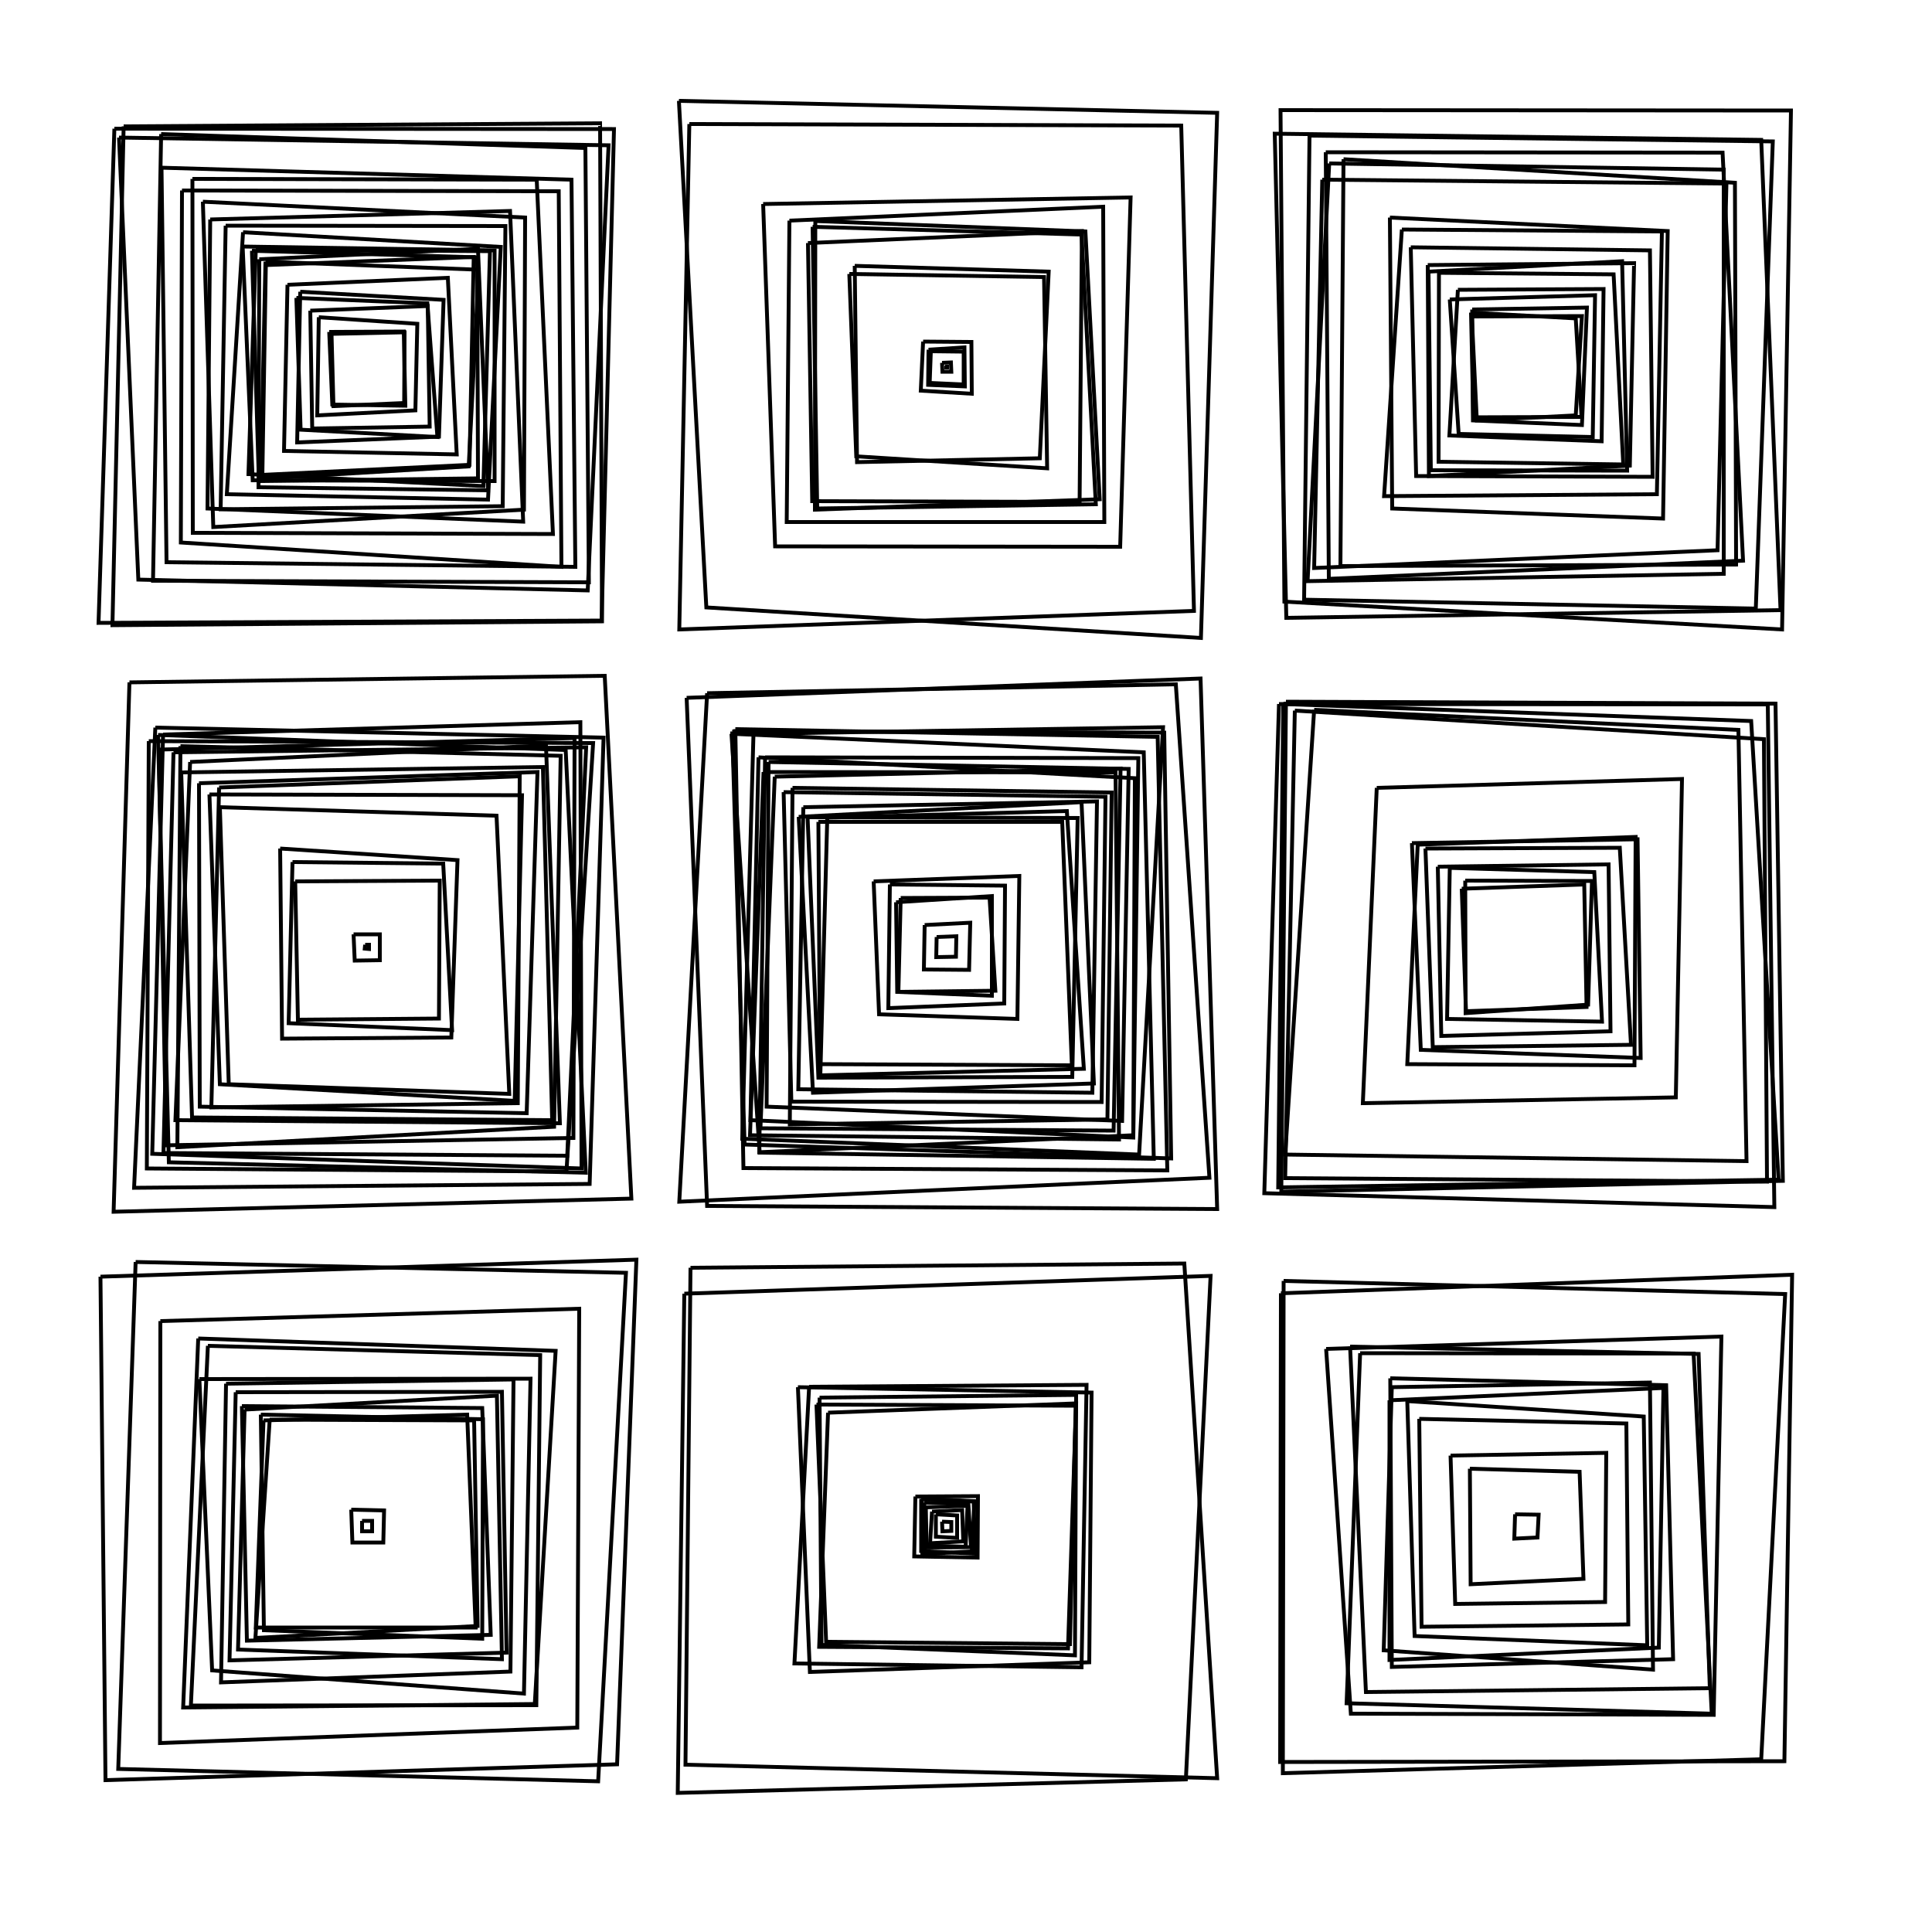 <?xml version="1.0" encoding="utf-8"?>
<!-- Generator: Adobe Illustrator 21.0.0, SVG Export Plug-In . SVG Version: 6.00 Build 0)  -->
<svg version="1.1" id="Layer_1" xmlns="http://www.w3.org/2000/svg" xmlns:xlink="http://www.w3.org/1999/xlink" x="0px" y="0px"
	 viewBox="0 0 500 500" style="enable-background:new 0 0 500 500;" xml:space="preserve">
<style type="text/css">
	.st0{fill:none;stroke:#000000;}
</style>
<g>
	<polyline class="st0" points="29.6,33.3 158.9,33.4 155.7,160.6 25.5,161.2 29.6,33.3 	"/>
	<polyline class="st0" points="32,32.7 155.3,31.9 155.8,160.8 29.1,161.8 32,32.7 	"/>
	<polyline class="st0" points="30.8,35.6 157.5,37.6 152.1,152.8 35.8,150 30.8,35.6 	"/>
	<polyline class="st0" points="41.7,34.7 151.5,38.3 152.4,150.7 39.6,150.3 41.7,34.7 	"/>
	<polyline class="st0" points="41.8,43.4 147.9,46.5 148.9,146.7 43.1,145.5 41.8,43.4 	"/>
	<polyline class="st0" points="47.1,49.3 144.6,49.5 145.3,146.7 46.8,140.4 47.1,49.3 	"/>
	<polyline class="st0" points="49.8,46.3 138.9,46.5 143.1,138.2 49.9,137.9 49.8,46.3 	"/>
	<polyline class="st0" points="52.5,52.2 135.9,56.3 135.6,131.9 55.2,136.4 52.5,52.2 	"/>
	<polyline class="st0" points="54.4,56.8 132,54.6 135.4,135 53.7,131.6 54.4,56.8 	"/>
	<polyline class="st0" points="58.4,58.4 130.8,58.5 130.1,131 57.1,131.8 58.4,58.4 	"/>
	<polyline class="st0" points="62.9,60.1 129.6,63.9 126.3,129.3 58.7,127.9 62.9,60.1 	"/>
	<polyline class="st0" points="62.8,63.8 128,64.8 128,124.5 65.4,124.3 62.8,63.8 	"/>
	<polyline class="st0" points="66.2,64.6 126.8,65 125.1,125.8 64.3,122.7 66.2,64.6 	"/>
	<polyline class="st0" points="67.1,67.1 123.7,64.4 126.3,126.9 66.9,126.1 67.1,67.1 	"/>
	<polyline class="st0" points="65.2,64.9 123.5,66.6 123.7,123.8 67,124.5 65.2,64.9 	"/>
	<polyline class="st0" points="68.7,67.7 123.9,69.8 121.3,120.7 67.5,123.9 68.7,67.7 	"/>
	<polyline class="st0" points="68.8,68.6 122.6,66.5 121.5,120.3 67.9,122.9 68.8,68.6 	"/>
	<polyline class="st0" points="74.4,73.7 115.9,71.9 118.2,117.6 73.5,116.7 74.4,73.7 	"/>
	<polyline class="st0" points="77.7,75.5 114.8,77.6 113.6,113 76.9,114.5 77.7,75.5 	"/>
	<polyline class="st0" points="76.7,77.1 110.6,78.5 113.2,113.1 77.8,111.2 76.7,77.1 	"/>
	<polyline class="st0" points="80.3,80.4 110.7,79.2 111.2,110.4 80.8,110.9 80.3,80.4 	"/>
	<polyline class="st0" points="82.5,82.1 108,83.8 107.5,106.2 82.1,107.5 82.5,82.1 	"/>
	<polyline class="st0" points="85.8,86.4 104.7,86 104.6,104.3 86.3,105.1 85.8,86.4 	"/>
	<polyline class="st0" points="85.2,85.9 104.5,85.8 104.9,105 86,104.7 85.2,85.9 	"/>
	<polyline class="st0" points="175.7,26.1 315,29.2 310.8,165.1 182.8,157.2 175.7,26.1 	"/>
	<polyline class="st0" points="178.4,32.1 305.7,32.5 309,158.1 175.8,162.9 178.4,32.1 	"/>
	<polyline class="st0" points="197.5,52.8 292.6,51.1 289.9,141.5 200.6,141.4 197.5,52.8 	"/>
	<polyline class="st0" points="204.3,57.1 285.5,53.5 285.8,135.1 203.6,135.1 204.3,57.1 	"/>
	<polyline class="st0" points="211,57.2 280.9,59.9 284.6,129.2 210.9,131.9 211,57.2 	"/>
	<polyline class="st0" points="210.3,58.7 279.9,60.7 283.6,130.5 211.5,131.6 210.3,58.7 	"/>
	<polyline class="st0" points="209.1,62.9 280,59.8 279.4,129.9 210.2,129.7 209.1,62.9 	"/>
	<polyline class="st0" points="219.8,70.9 270.2,71.7 271,121.2 221.6,118.1 219.8,70.9 	"/>
	<polyline class="st0" points="221.2,68.8 271.4,70.3 269.1,118.6 221.8,119.6 221.2,68.8 	"/>
	<polyline class="st0" points="238.9,88.4 251.4,88.5 251.5,101.9 238.3,101.1 238.9,88.4 	"/>
	<polyline class="st0" points="240.3,90.5 249.6,89.9 249.7,100 240.2,99.6 240.3,90.5 	"/>
	<polyline class="st0" points="240.9,90.9 249.4,91 249.4,99.5 240.6,99.1 240.9,90.9 	"/>
	<polyline class="st0" points="243.8,93.9 246.1,93.8 246.2,96.2 243.9,96.2 243.8,93.9 	"/>
	<polyline class="st0" points="244.9,94.9 245.1,94.9 245.1,95.1 244.9,95.1 244.9,94.9 	"/>
	<polygon class="st0" points="331.4,28.5 463.5,28.6 461.2,162.9 332.4,155.7 	"/>
	<polygon class="st0" points="329.9,34.6 455.8,36.2 460.8,157.9 332.9,159.9 	"/>
	<polyline class="st0" points="338.9,35.1 458.8,36.6 454.4,157.5 337.5,155.2 338.9,35.1 	"/>
	<polyline class="st0" points="344,42.3 446.1,43.9 446.1,148.5 338.4,150.4 344,42.3 	"/>
	<polyline class="st0" points="343.1,39.4 445.8,39.5 451.1,145.1 343.9,149.8 343.1,39.4 	"/>
	<polyline class="st0" points="342.2,46.5 446.8,47.5 444.5,142.4 340.1,147 342.2,46.5 	"/>
	<polyline class="st0" points="347.7,41.2 449,47.3 449.3,146.1 346.9,146.5 347.7,41.2 	"/>
	<polyline class="st0" points="359.7,56.3 431.6,59.8 430.4,134.2 360.3,131.6 359.7,56.3 	"/>
	<polyline class="st0" points="362.8,59.4 430.1,59.9 428.8,127.9 358.2,128.4 362.8,59.4 	"/>
	<polyline class="st0" points="365.1,64 427,64.8 427.7,123.4 366.5,123.2 365.1,64 	"/>
	<polyline class="st0" points="369.5,68.6 422.9,68.1 421.8,120.5 369.8,123.2 369.5,68.6 	"/>
	<polyline class="st0" points="369.7,70.3 419.8,67.6 421.1,121.8 370.3,121.7 369.7,70.3 	"/>
	<polyline class="st0" points="372.4,70.6 417.6,71 420.1,120.2 372.3,119.5 372.4,70.6 	"/>
	<polyline class="st0" points="377.3,75 415,74.8 414.5,114.2 375.1,112.7 377.3,75 	"/>
	<polyline class="st0" points="375.2,77.5 412.8,76.4 412.2,113.1 377.5,112.3 375.2,77.5 	"/>
	<polyline class="st0" points="381,80.1 410.7,79.6 409.4,110 381.2,108.8 381,80.1 	"/>
	<polyline class="st0" points="380.9,81.9 409.4,81.8 407.8,107.5 382.2,108.8 380.9,81.9 	"/>
	<polyline class="st0" points="380.7,80.9 407.8,82.4 409.3,107.9 381.3,108 380.7,80.9 	"/>
	<polyline class="st0" points="33.5,176.6 156.5,174.9 163.4,310.2 29.4,313.6 33.5,176.6 	"/>
	<polyline class="st0" points="40.2,188.3 156.2,190.9 152.6,306.4 34.7,307.4 40.2,188.3 	"/>
	<polyline class="st0" points="42.2,190.1 150.2,186.9 150.5,302.4 39.4,298.6 42.2,190.1 	"/>
	<polyline class="st0" points="38.5,191.8 153.5,192.3 146.6,303.2 38,302.4 38.5,191.8 	"/>
	<polyline class="st0" points="40.9,190.2 146.4,194.1 151.6,303.5 43.7,300.8 40.9,190.2 	"/>
	<polyline class="st0" points="44.9,194.7 151.7,193.4 146.8,299.1 42.3,298.4 44.9,194.7 	"/>
	<polyline class="st0" points="41.1,194 148.7,191 148.4,294.5 43,296.4 41.1,194 	"/>
	<polyline class="st0" points="46.7,193.1 145.1,195.6 143.4,291.6 45.9,296.9 46.7,193.1 	"/>
	<polyline class="st0" points="49.2,197.2 141.3,192.9 144.9,290.7 45.4,289.9 49.2,197.2 	"/>
	<polyline class="st0" points="46.9,199.9 140.5,198.5 142.9,289.9 49.7,289.2 46.9,199.9 	"/>
	<polyline class="st0" points="51.5,202.7 139.1,199.8 136.3,288.1 51.7,286.4 51.5,202.7 	"/>
	<polyline class="st0" points="56.7,203.8 134.5,200.9 134,285.5 54.7,286.6 56.7,203.8 	"/>
	<polyline class="st0" points="54.2,205.6 135.1,205.8 133.2,284.9 56.9,280.6 54.2,205.6 	"/>
	<polyline class="st0" points="56.9,208.9 128.5,211.1 131.8,283.1 59.2,280.6 56.9,208.9 	"/>
	<polyline class="st0" points="72.5,219.6 118.4,222.6 116.8,268.5 73,268.8 72.5,219.6 	"/>
	<polyline class="st0" points="75.7,223.1 114.7,223.5 117,266.6 74.7,264.8 75.7,223.1 	"/>
	<polyline class="st0" points="76.4,228.1 113.8,227.9 113.6,263.6 77.1,263.9 76.4,228.1 	"/>
	<polyline class="st0" points="91.5,241.8 98.3,241.8 98.3,248.5 91.8,248.6 91.5,241.8 	"/>
	<polyline class="st0" points="94.5,244.5 95.5,244.5 95.5,245.6 94.4,245.5 94.5,244.5 	"/>
	<polyline class="st0" points="177.7,180.6 310.7,175.6 315,312.9 183,312.1 177.7,180.6 	"/>
	<polyline class="st0" points="183,179.4 304.3,177.1 313,304.8 175.8,311 183,179.4 	"/>
	<polyline class="st0" points="190.3,188.7 299.6,190.7 302.1,302.9 192.4,302.3 190.3,188.7 	"/>
	<polyline class="st0" points="189.5,189.3 301.3,189.6 303.1,299.8 192.7,296.2 189.5,189.3 	"/>
	<polyline class="st0" points="195,189.9 301,188.2 294.8,298.8 192.1,294.7 195,189.9 	"/>
	<polyline class="st0" points="189.3,189.9 296,194.7 298.6,299.9 196.6,298.3 189.3,189.9 	"/>
	<polyline class="st0" points="198,196 294.6,196.2 293.3,293.8 196.5,298.2 198,196 	"/>
	<polyline class="st0" points="196.3,196 293.7,201.4 293.3,294.4 194.2,289.9 196.3,196 	"/>
	<polyline class="st0" points="197.6,199.8 288.7,199.9 289.6,294.9 194.1,293.8 197.6,199.8 	"/>
	<polyline class="st0" points="200.5,201 290,198.9 288.2,292.6 196.8,292 200.5,201 	"/>
	<polyline class="st0" points="198.9,197.2 292.1,199 290.4,290.1 198.4,286.4 198.9,197.2 	"/>
	<polyline class="st0" points="205.1,203.9 287.7,205.1 286.6,289.7 204.4,291 205.1,203.9 	"/>
	<polyline class="st0" points="202.8,205 286.1,206.2 285.1,285.2 204.8,285.1 202.8,205 	"/>
	<polyline class="st0" points="207.9,208.9 283.9,207.4 282.7,282.8 206.6,281.9 207.9,208.9 	"/>
	<polyline class="st0" points="206.7,211.4 279.9,207.6 283.1,280.4 210.4,282.8 206.7,211.4 	"/>
	<polyline class="st0" points="209,211.5 278.9,211.7 277.5,278.7 211.8,278.9 209,211.5 	"/>
	<polyline class="st0" points="214.1,211.6 276.1,209.9 280.5,276.6 212.3,278.3 214.1,211.6 	"/>
	<polyline class="st0" points="211.8,212.7 274.9,212.7 277.4,275.7 212.2,275.4 211.8,212.7 	"/>
	<polyline class="st0" points="226.1,228.1 263.8,226.7 263.3,263.7 227.5,262.5 226.1,228.1 	"/>
	<polyline class="st0" points="230.3,228.9 260.1,229.2 259.9,259.7 229.9,260.9 230.3,228.9 	"/>
	<polyline class="st0" points="231.9,233.5 256.7,231.9 256.7,257.7 232.2,256.7 231.9,233.5 	"/>
	<polyline class="st0" points="233.1,232.4 256.1,232.3 257.6,256.4 232.5,256.7 233.1,232.4 	"/>
	<polyline class="st0" points="239.3,239.4 251.1,238.8 250.8,251 239.1,250.9 239.3,239.4 	"/>
	<polyline class="st0" points="242.4,242.5 247.5,242.3 247.4,247.6 242.3,247.7 242.4,242.5 	"/>
	<polyline class="st0" points="331,182.2 457.5,182.3 459.2,312.4 327.2,308.8 331,182.2 	"/>
	<polyline class="st0" points="332.1,182.2 453.2,186.6 460.3,305.3 330.8,307.3 332.1,182.2 	"/>
	<polyline class="st0" points="332.8,181.6 459.5,182.1 461.4,305.6 331.6,308.4 332.8,181.6 	"/>
	<polyline class="st0" points="335.1,183.9 456.5,191.3 457.3,305.8 332.6,304.9 335.1,183.9 	"/>
	<polyline class="st0" points="340.1,183.7 449.9,188.9 452,300.5 332.6,298.8 340.1,183.7 	"/>
	<polyline class="st0" points="356.3,203.9 435.3,201.6 433.7,284 352.7,285.5 356.3,203.9 	"/>
	<polyline class="st0" points="366.9,218.6 423.3,216.6 423,275.7 364.2,275.4 366.9,218.6 	"/>
	<polyline class="st0" points="365.4,218.2 423.8,217.2 424.6,273.8 367.7,271.7 365.4,218.2 	"/>
	<polyline class="st0" points="368.9,219.6 419.2,219.4 422.1,270.4 370.8,271 368.9,219.6 	"/>
	<polyline class="st0" points="372.1,224.3 416.3,223.7 416.8,266.9 373,268.1 372.1,224.3 	"/>
	<polyline class="st0" points="375.2,224.6 412.6,225.7 414.6,264.4 374.5,263.7 375.2,224.6 	"/>
	<polyline class="st0" points="378.3,230 410,228.9 410.6,260.6 379.4,261.7 378.3,230 	"/>
	<polyline class="st0" points="379.2,227.9 412,228 411,260 379.3,262.2 379.2,227.9 	"/>
	<polyline class="st0" points="26,330.4 164.7,326 159.7,456.6 27.3,460.7 26,330.4 	"/>
	<polyline class="st0" points="35.1,326.6 162,329.4 154.8,461 30.6,457.8 35.1,326.6 	"/>
	<polyline class="st0" points="41.5,341.9 149.9,338.7 149.4,447.1 41.4,451.1 41.5,341.9 	"/>
	<polyline class="st0" points="51.3,346.4 143.8,349.6 138.4,441 47.4,441.9 51.3,346.4 	"/>
	<polyline class="st0" points="53.8,348.3 139.8,350.7 138.8,441.3 49.4,441.4 53.8,348.3 	"/>
	<polyline class="st0" points="51.6,356.9 137.3,356.8 135.6,438.3 54.9,432.3 51.6,356.9 	"/>
	<polyline class="st0" points="58.5,358.1 132.9,357 132.1,432.6 57.2,435.4 58.5,358.1 	"/>
	<polyline class="st0" points="61,360.3 129.9,360.2 131.1,427.7 59.4,429.7 61,360.3 	"/>
	<polyline class="st0" points="63.3,364.8 128.6,361.2 129.9,429.4 61.6,426.9 63.3,364.8 	"/>
	<polyline class="st0" points="62.6,363.9 124.8,364.4 127,423.1 63.9,424.6 62.6,363.9 	"/>
	<polyline class="st0" points="67.5,366.1 125,367.3 124.8,424.1 68.3,421.9 67.5,366.1 	"/>
	<polyline class="st0" points="68.2,367.6 120.9,366.1 123.1,421.2 66.2,421.2 68.2,367.6 	"/>
	<polyline class="st0" points="69.8,367.4 122.7,367.6 123.6,420.8 66.1,423.9 69.8,367.4 	"/>
	<polyline class="st0" points="90.9,390.7 99.4,390.9 99.2,399.2 91.2,399.2 90.9,390.7 	"/>
	<polyline class="st0" points="93.7,393.6 96.3,393.6 96.3,396.3 93.7,396.3 93.7,393.6 	"/>
	<polyline class="st0" points="177.1,334.8 313.3,330.2 306.9,460.5 175.4,464 177.1,334.8 	"/>
	<polyline class="st0" points="178.7,328.1 306.5,327 315,460.2 177.4,456.7 178.7,328.1 	"/>
	<polyline class="st0" points="209.4,358.9 281.2,358.4 279.9,431.5 205.6,430.5 209.4,358.9 	"/>
	<polyline class="st0" points="206.5,359 282.5,360.4 281.9,430.2 209.6,432.7 206.5,359 	"/>
	<polyline class="st0" points="212.1,361.7 278.5,361 278.2,428.4 212.6,425.7 212.1,361.7 	"/>
	<polyline class="st0" points="211.3,363.5 278.4,363.8 276.9,425.5 213.8,424.9 211.3,363.5 	"/>
	<polyline class="st0" points="214.3,365.6 278.5,363.2 276.4,426.6 212,426.2 214.3,365.6 	"/>
	<polyline class="st0" points="236.9,387.3 253.1,387.2 253,403.1 236.6,402.8 236.9,387.3 	"/>
	<polyline class="st0" points="238.4,387.9 252,388.6 252.3,402.1 238.4,401.4 238.4,387.9 	"/>
	<polyline class="st0" points="238.6,387.9 252.2,388.5 251.5,401.5 238.7,402.2 238.6,387.9 	"/>
	<polyline class="st0" points="239.2,388.9 250.6,389.1 251.3,400.4 239,400.5 239.2,388.9 	"/>
	<polyline class="st0" points="239.6,390.1 250.4,389.7 249.9,400.3 239.8,400 239.6,390.1 	"/>
	<polyline class="st0" points="241.2,391.2 249,390.8 249.3,398.9 240.7,399.4 241.2,391.2 	"/>
	<polyline class="st0" points="242.2,391.9 247.7,392.2 247.7,398 242.2,397.7 242.2,391.9 	"/>
	<polyline class="st0" points="243.8,393.8 246.2,393.9 246.2,396.2 243.9,396.3 243.8,393.8 	"/>
	<polyline class="st0" points="331.5,334.7 463.8,329.9 461.8,455.8 331.3,456 331.5,334.7 	"/>
	<polyline class="st0" points="332.2,331.5 462,334.9 455.8,455.3 332,458.9 332.2,331.5 	"/>
	<polyline class="st0" points="343.2,349.1 445.5,345.9 443.5,443.8 349.6,443.5 343.2,349.1 	"/>
	<polyline class="st0" points="352,350.2 438.3,350.3 443,443.5 348.5,440.8 352,350.2 	"/>
	<polyline class="st0" points="349.4,348.5 439.6,350.4 442.5,436.9 353.5,437.9 349.4,348.5 	"/>
	<polyline class="st0" points="359.8,356.7 431.2,358.5 433,429.4 360.2,431.4 359.8,356.7 	"/>
	<polyline class="st0" points="360.2,359 427,357.8 427.8,432.1 358.1,427.1 360.2,359 	"/>
	<polyline class="st0" points="359.6,362.4 430.5,359.2 429.3,426.4 359.6,429.6 359.6,362.4 	"/>
	<polyline class="st0" points="364.2,362.6 425.4,366.6 426.3,425.8 366.1,423.4 364.2,362.6 	"/>
	<polyline class="st0" points="367.3,367.2 420.9,368.4 421.4,420.4 367.9,421 367.3,367.2 	"/>
	<polyline class="st0" points="375.4,376.7 415.7,376 415.4,414.6 376.6,415.1 375.4,376.7 	"/>
	<polyline class="st0" points="380.4,380.1 408.8,380.9 409.8,408.6 380.6,410 380.4,380.1 	"/>
	<polyline class="st0" points="392.1,391.9 398.2,392 397.9,397.9 391.9,398.2 392.1,391.9 	"/>
</g>
</svg>
